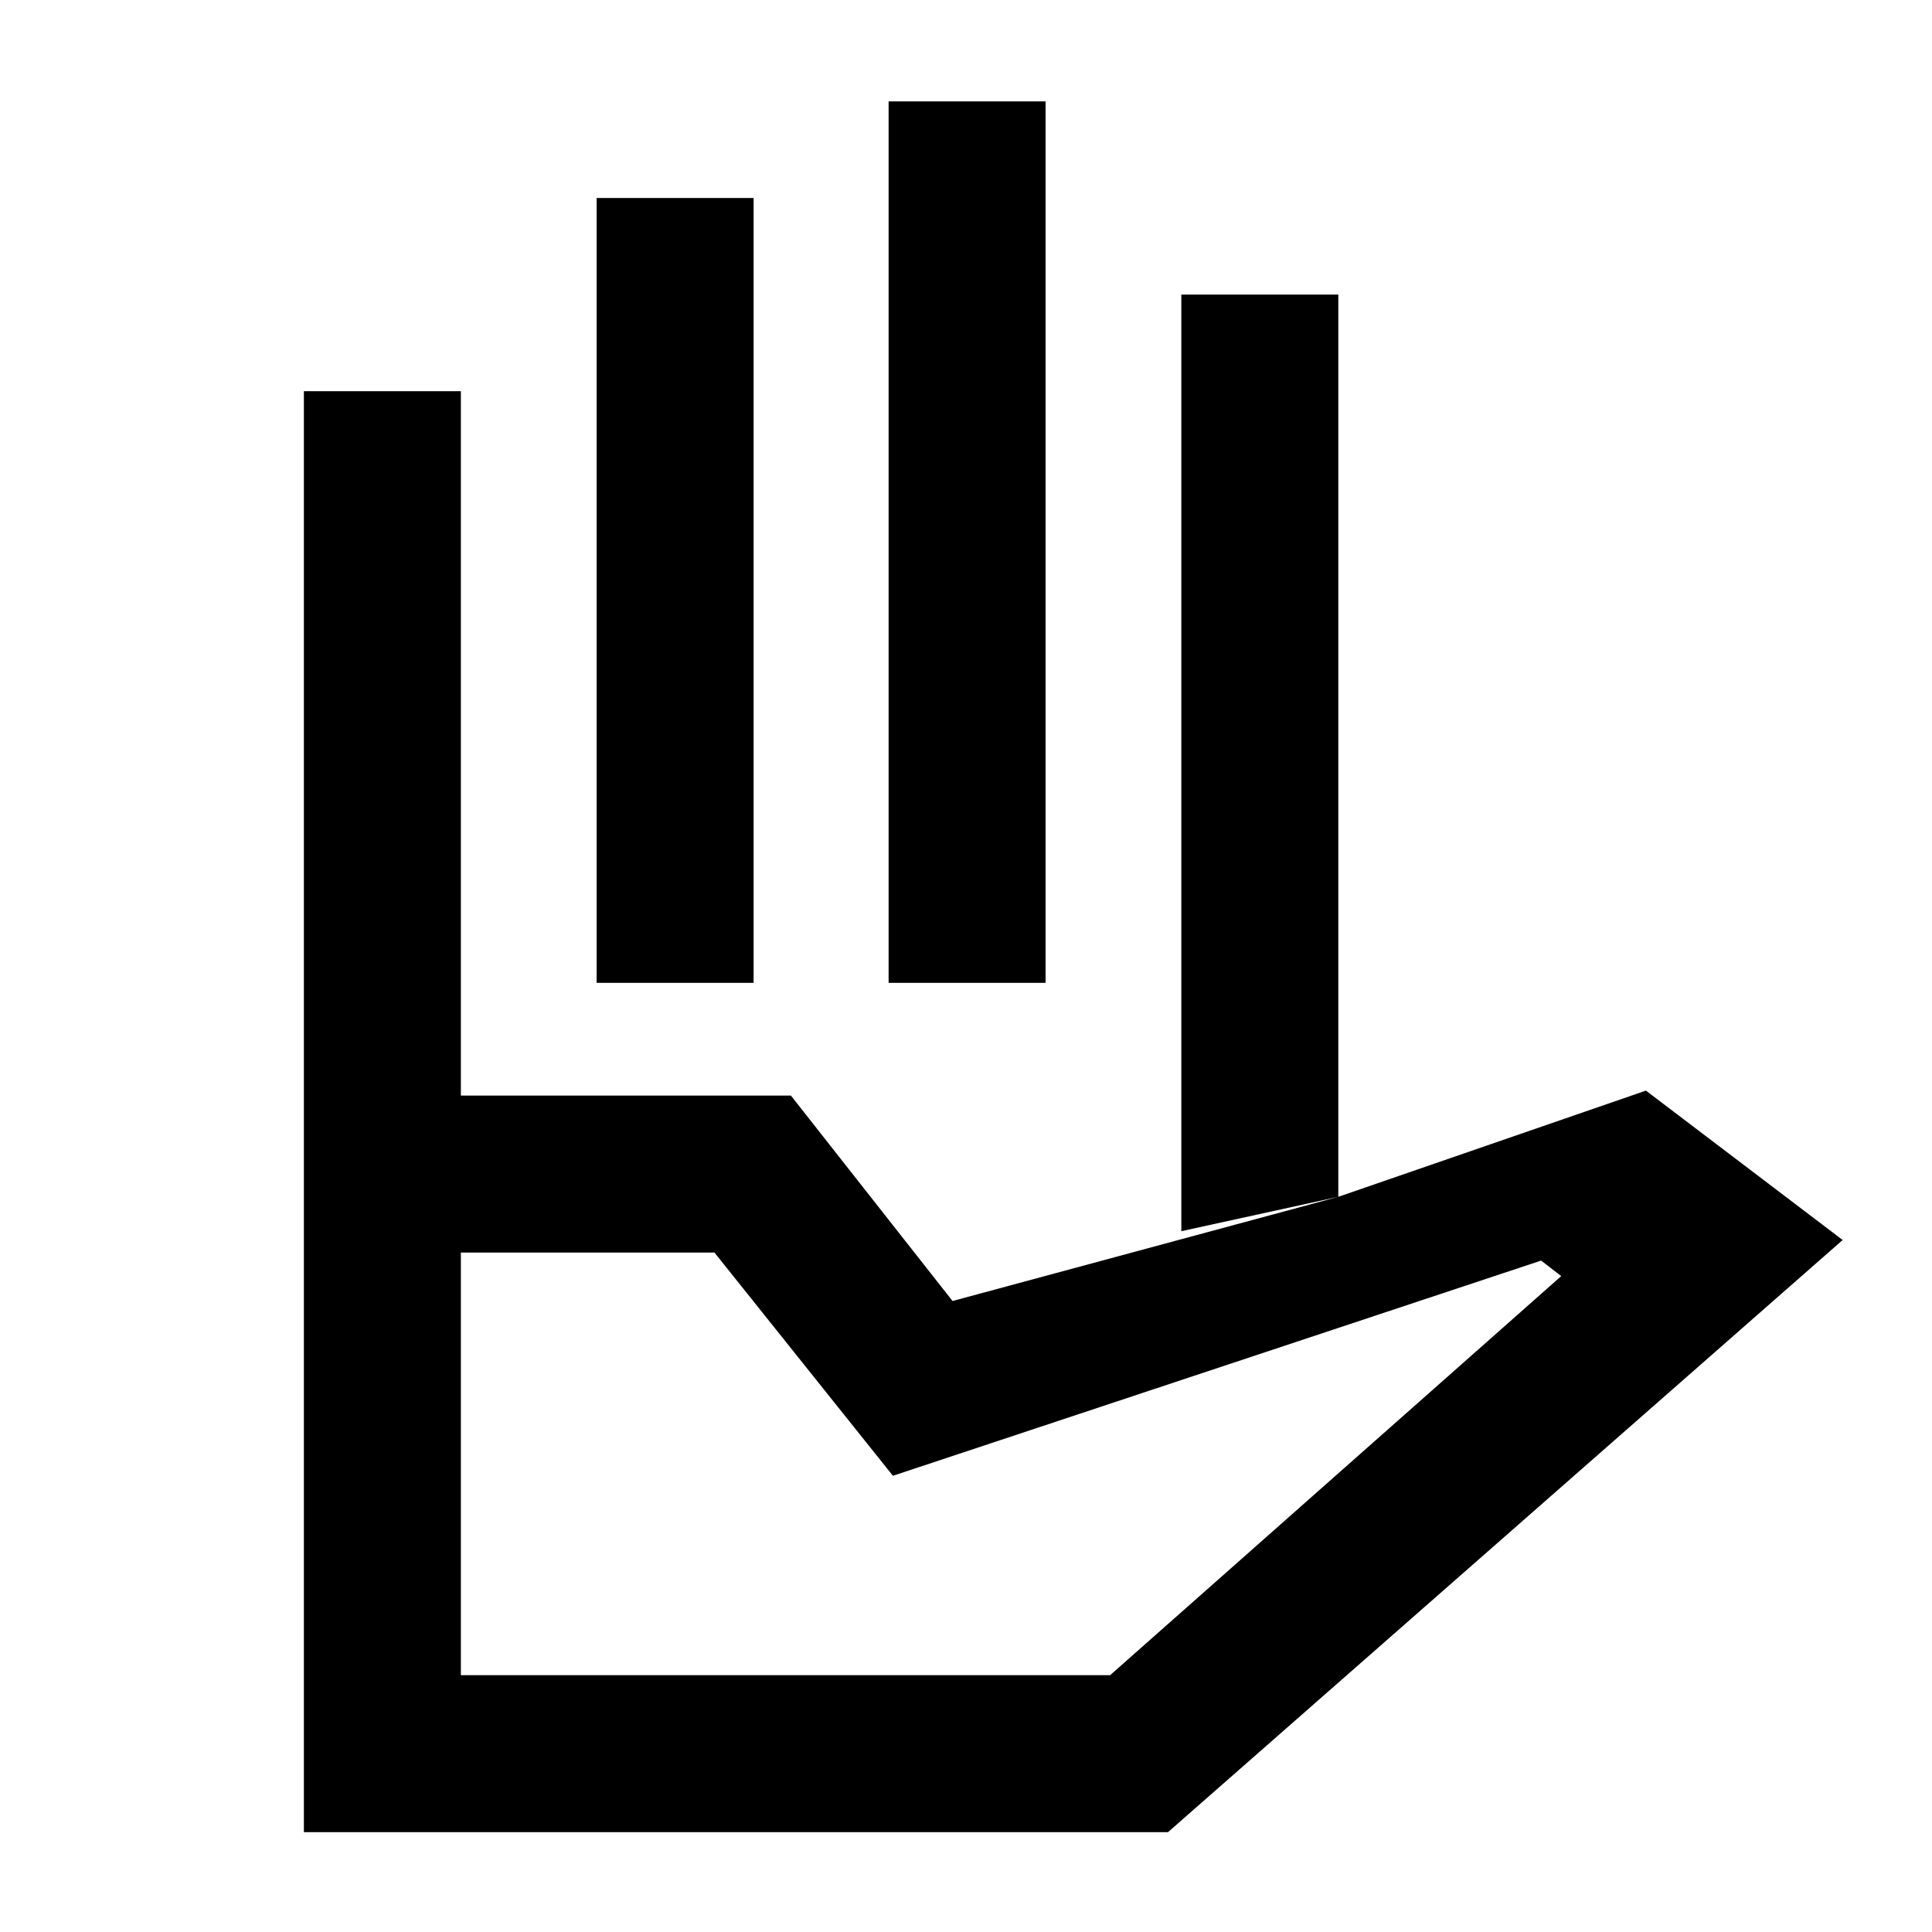 <svg xmlns="http://www.w3.org/2000/svg" height="20" viewBox="0 -960 960 960" width="20"><path d="M296.46-471.62v-389.99h78v389.99h-78Zm145.08 0v-437.99h78v437.99h-78ZM587-348.23v-465.38h78v448.3l-78 17.08ZM229-127.61h322.61l224.16-198.31-10-7.7-322.08 106.93L355-337.62H229v210.01Zm-78 77.99v-365.99h242l80.31 102.07L665-365.31l152.85-52.77 97.76 74.23L580.38-49.62H151Zm78-365.99h-78v-350h78v350Zm0-56.01h358-358Zm0 344.01h322.61H229Z"/></svg>